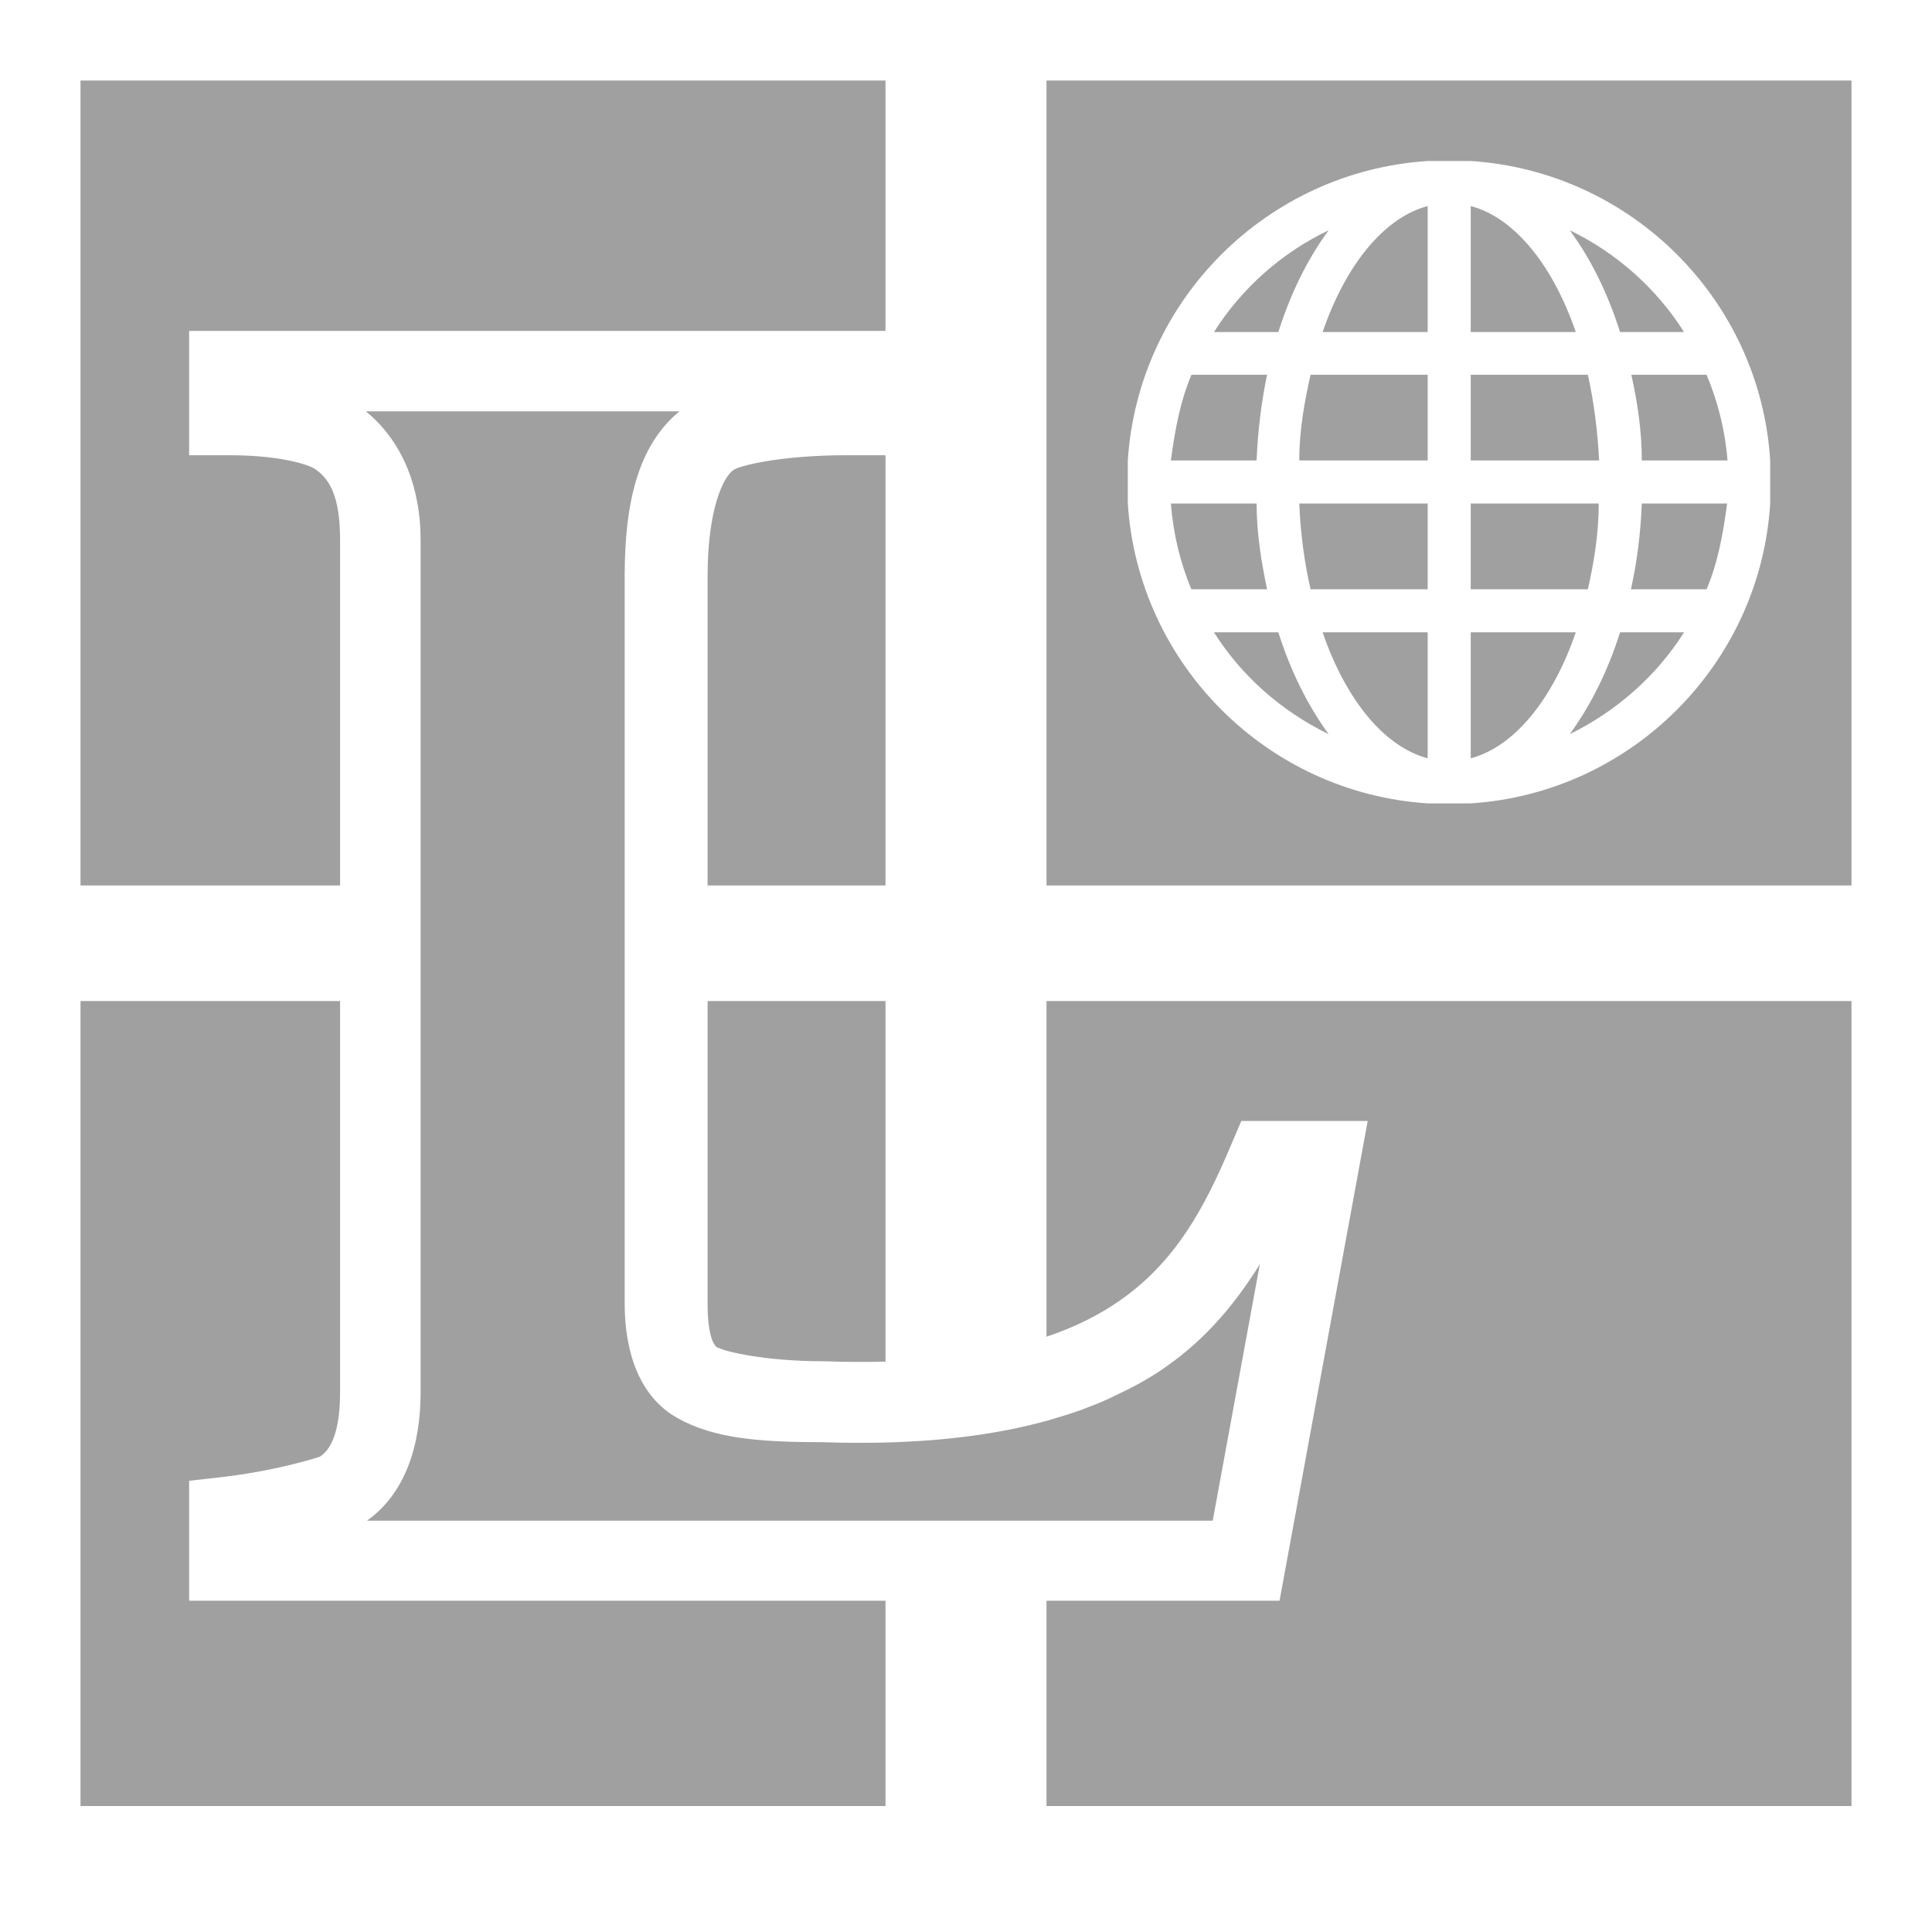 <svg xmlns="http://www.w3.org/2000/svg" xmlns:xlink="http://www.w3.org/1999/xlink" width="48" height="48">
  <defs id="acyl-settings">
    <linearGradient id="acyl-gradient" x1="0%" x2="0%" y1="0%" y2="100%">
      <stop offset="100%" style="stop-color:#A0A0A0;stop-opacity:1"/>
    </linearGradient>
    <g id="acyl-filter">
  </g>
    <g id="acyl-drawing">
      <path id="path-main" d="M 2 2 L 2 22 L 8.449 22 L 8.449 13.41 C 8.449 12.33 8.189 11.89 7.809 11.64 C 7.539 11.49 6.799 11.31 5.699 11.31 L 4.699 11.31 L 4.699 8.221 L 22 8.221 L 22 2 L 2 2 z M 26 2 L 26 22 L 46 22 L 46 2 L 26 2 z M 35.47 4 L 36.01 4 L 36.54 4 C 40.53 4.26 43.73 7.449 43.98 11.44 L 43.98 11.98 L 43.98 12.51 C 43.73 16.5 40.53 19.7 36.54 19.96 L 36.01 19.96 L 35.47 19.96 C 31.48 19.7 28.28 16.5 28.02 12.51 L 28.02 11.98 L 28.02 11.44 C 28.28 7.449 31.48 4.26 35.47 4 z M 35.47 5.119 C 34.38 5.409 33.43 6.59 32.86 8.25 L 35.47 8.25 L 35.47 5.119 z M 36.54 5.119 L 36.54 8.25 L 39.15 8.25 C 38.58 6.59 37.63 5.409 36.54 5.119 z M 33.01 5.721 C 31.84 6.281 30.85 7.16 30.16 8.25 L 31.76 8.25 C 32.07 7.27 32.5 6.411 33.01 5.721 z M 39 5.721 C 39.51 6.411 39.94 7.27 40.25 8.25 L 41.84 8.25 C 41.15 7.16 40.16 6.281 39 5.721 z M 29.6 9.311 C 29.32 9.981 29.19 10.69 29.09 11.44 L 31.22 11.44 C 31.25 10.7 31.34 9.981 31.48 9.311 L 29.6 9.311 z M 32.56 9.311 C 32.41 9.981 32.28 10.69 32.28 11.44 L 35.47 11.44 L 35.47 9.311 L 32.56 9.311 z M 36.54 9.311 L 36.54 11.44 L 39.73 11.44 C 39.69 10.69 39.6 9.981 39.45 9.311 L 36.54 9.311 z M 40.53 9.311 C 40.68 9.981 40.79 10.7 40.79 11.44 L 42.92 11.44 C 42.86 10.69 42.68 9.981 42.4 9.311 L 40.53 9.311 z M 9.09 10.22 C 9.75 10.76 10.19 11.53 10.36 12.45 C 10.42 12.75 10.45 13.08 10.45 13.41 L 10.45 22 L 10.45 24.87 L 10.45 34.59 C 10.45 35.93 10.06 37.11 9.119 37.78 L 22 37.78 L 26 37.78 L 30.13 37.78 L 31.3 31.41 C 30.72 32.34 30 33.24 28.95 33.97 C 28.74 34.12 28.52 34.25 28.29 34.38 C 28.1 34.48 27.91 34.58 27.71 34.67 L 27.59 34.73 C 27.36 34.84 27.12 34.93 26.86 35.03 C 26.86 35.03 26.85 35.03 26.84 35.04 L 26.83 35.04 C 26.58 35.13 26.31 35.21 26.04 35.29 C 24.89 35.61 23.55 35.8 21.97 35.84 C 21.47 35.85 20.95 35.85 20.4 35.83 C 18.82 35.83 17.72 35.73 16.83 35.23 C 15.88 34.7 15.52 33.58 15.52 32.39 L 15.52 24.87 L 15.52 22 L 15.52 14.32 C 15.52 12.49 15.85 11.07 16.88 10.22 L 9.09 10.22 z M 21.03 11.31 C 19.37 11.31 18.33 11.58 18.22 11.68 C 17.97 11.85 17.58 12.65 17.58 14.32 L 17.58 22 L 22 22 L 22 11.31 L 21.03 11.31 z M 29.09 12.51 C 29.15 13.26 29.32 13.98 29.6 14.64 L 31.48 14.64 C 31.34 13.97 31.22 13.26 31.22 12.51 L 29.09 12.51 z M 32.28 12.51 C 32.31 13.26 32.41 13.98 32.56 14.64 L 35.47 14.64 L 35.47 12.51 L 32.28 12.51 z M 36.54 12.51 L 36.54 14.64 L 39.45 14.64 C 39.6 13.98 39.72 13.26 39.72 12.51 L 36.54 12.51 z M 40.79 12.51 C 40.76 13.26 40.67 13.97 40.52 14.64 L 42.4 14.64 C 42.68 13.98 42.81 13.26 42.91 12.51 L 40.79 12.51 z M 30.16 15.71 C 30.85 16.8 31.84 17.67 33.01 18.24 C 32.5 17.54 32.07 16.69 31.76 15.71 L 30.16 15.71 z M 32.86 15.71 C 33.43 17.37 34.38 18.55 35.47 18.84 L 35.47 15.71 L 32.86 15.71 z M 36.54 15.71 L 36.54 18.84 C 37.63 18.55 38.58 17.37 39.15 15.71 L 36.54 15.71 z M 40.25 15.71 C 39.94 16.69 39.51 17.54 39 18.24 C 40.16 17.67 41.15 16.8 41.84 15.71 L 40.25 15.71 z M 2 24.87 L 2 44.87 L 22 44.87 L 22 39.77 L 4.699 39.77 L 4.699 36.79 L 5.578 36.69 C 6.978 36.52 7.949 36.19 7.949 36.19 C 8.199 36.03 8.449 35.62 8.449 34.59 L 8.449 24.87 L 2 24.87 z M 17.58 24.87 L 17.58 32.4 C 17.58 33.24 17.76 33.49 17.86 33.49 C 18.03 33.58 19 33.82 20.46 33.82 C 21.01 33.84 21.52 33.84 22 33.83 L 22 24.87 L 17.58 24.87 z M 26 24.87 L 26 33.21 C 26.72 32.97 27.32 32.66 27.81 32.32 C 29.21 31.35 29.93 30 30.58 28.46 L 30.84 27.85 L 32.78 27.85 L 33.98 27.85 L 31.79 39.77 L 26 39.77 L 26 44.87 L 46 44.87 L 46 24.87 L 26 24.87 z"/>
    </g>
  </defs>
  <g id="acyl-visual">
    <use id="visible1" style="fill:url(#acyl-gradient)" xlink:href="#acyl-drawing"/>
  </g>
</svg>
